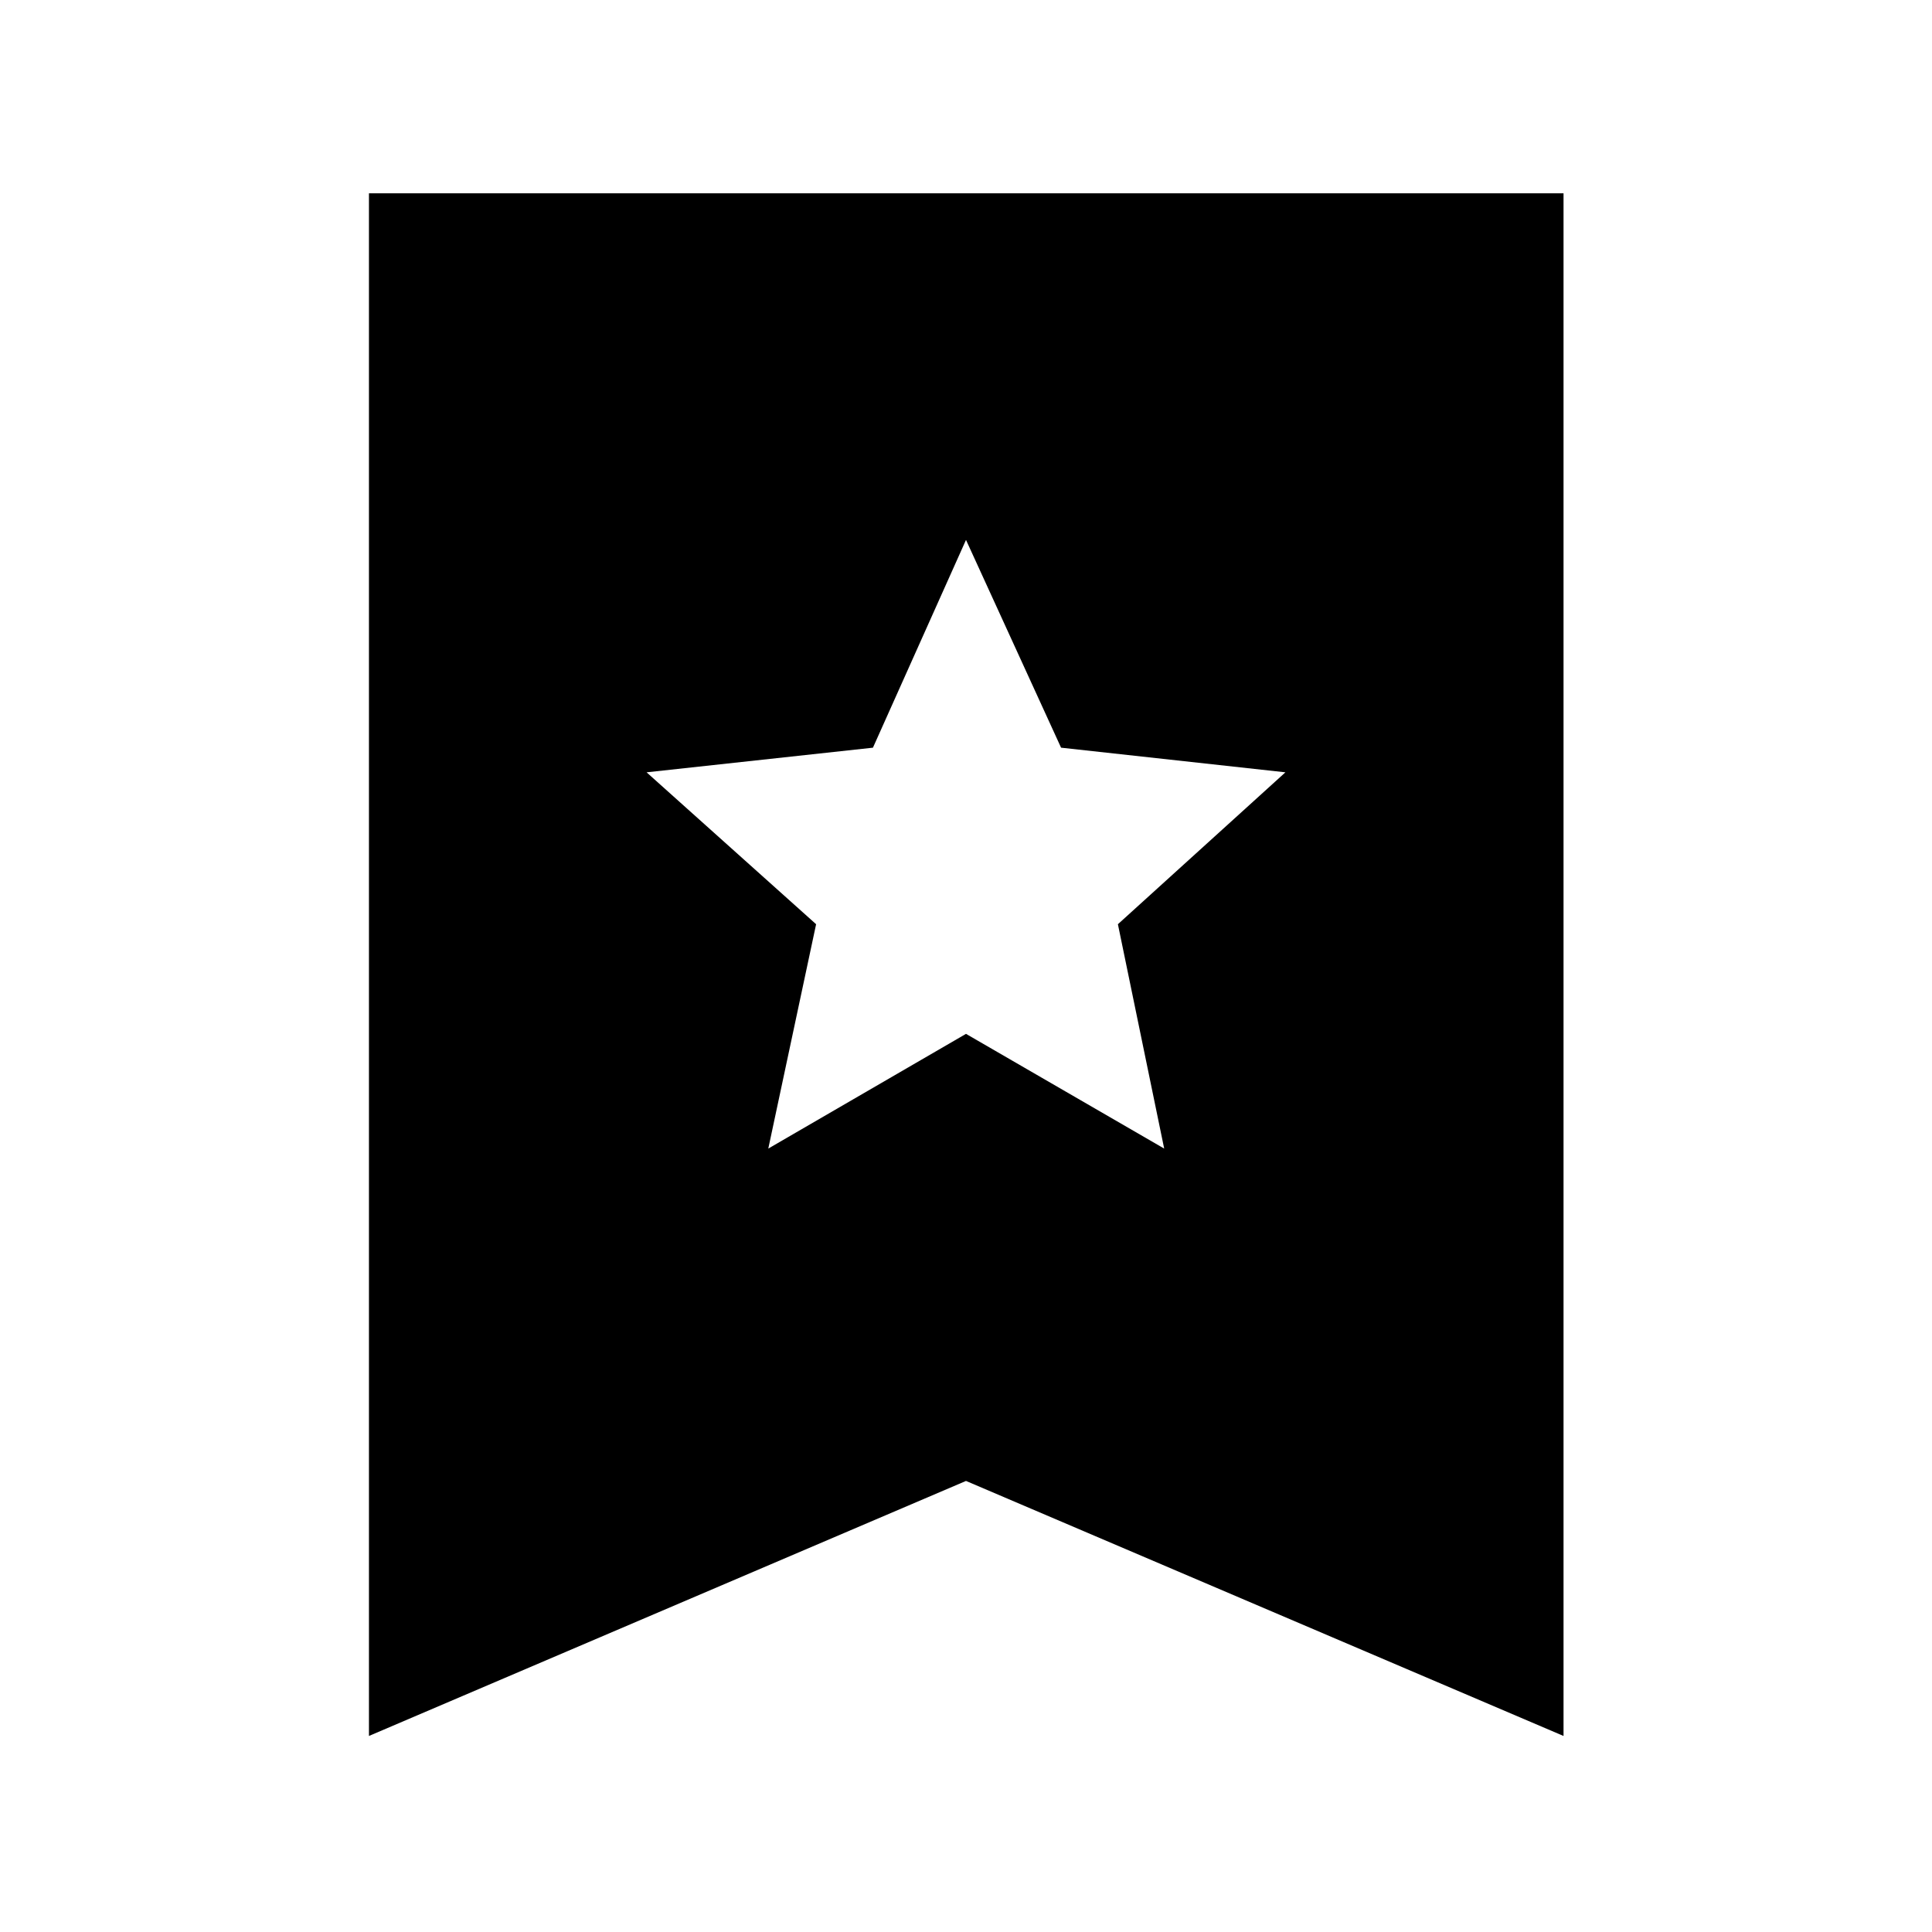 <svg xmlns="http://www.w3.org/2000/svg" height="48" viewBox="0 -960 960 960" width="48"><path d="m381.76-389.28 98.24-57 98.48 57-23-111.48 83.24-75.48-111.48-12.24L480-691.72l-46.24 103.24-112.48 12.24 84.24 75.48-23.76 111.48ZM183.33-97.41v-766.55h593.58v766.55L480-224.13 183.33-97.41Z"/></svg>